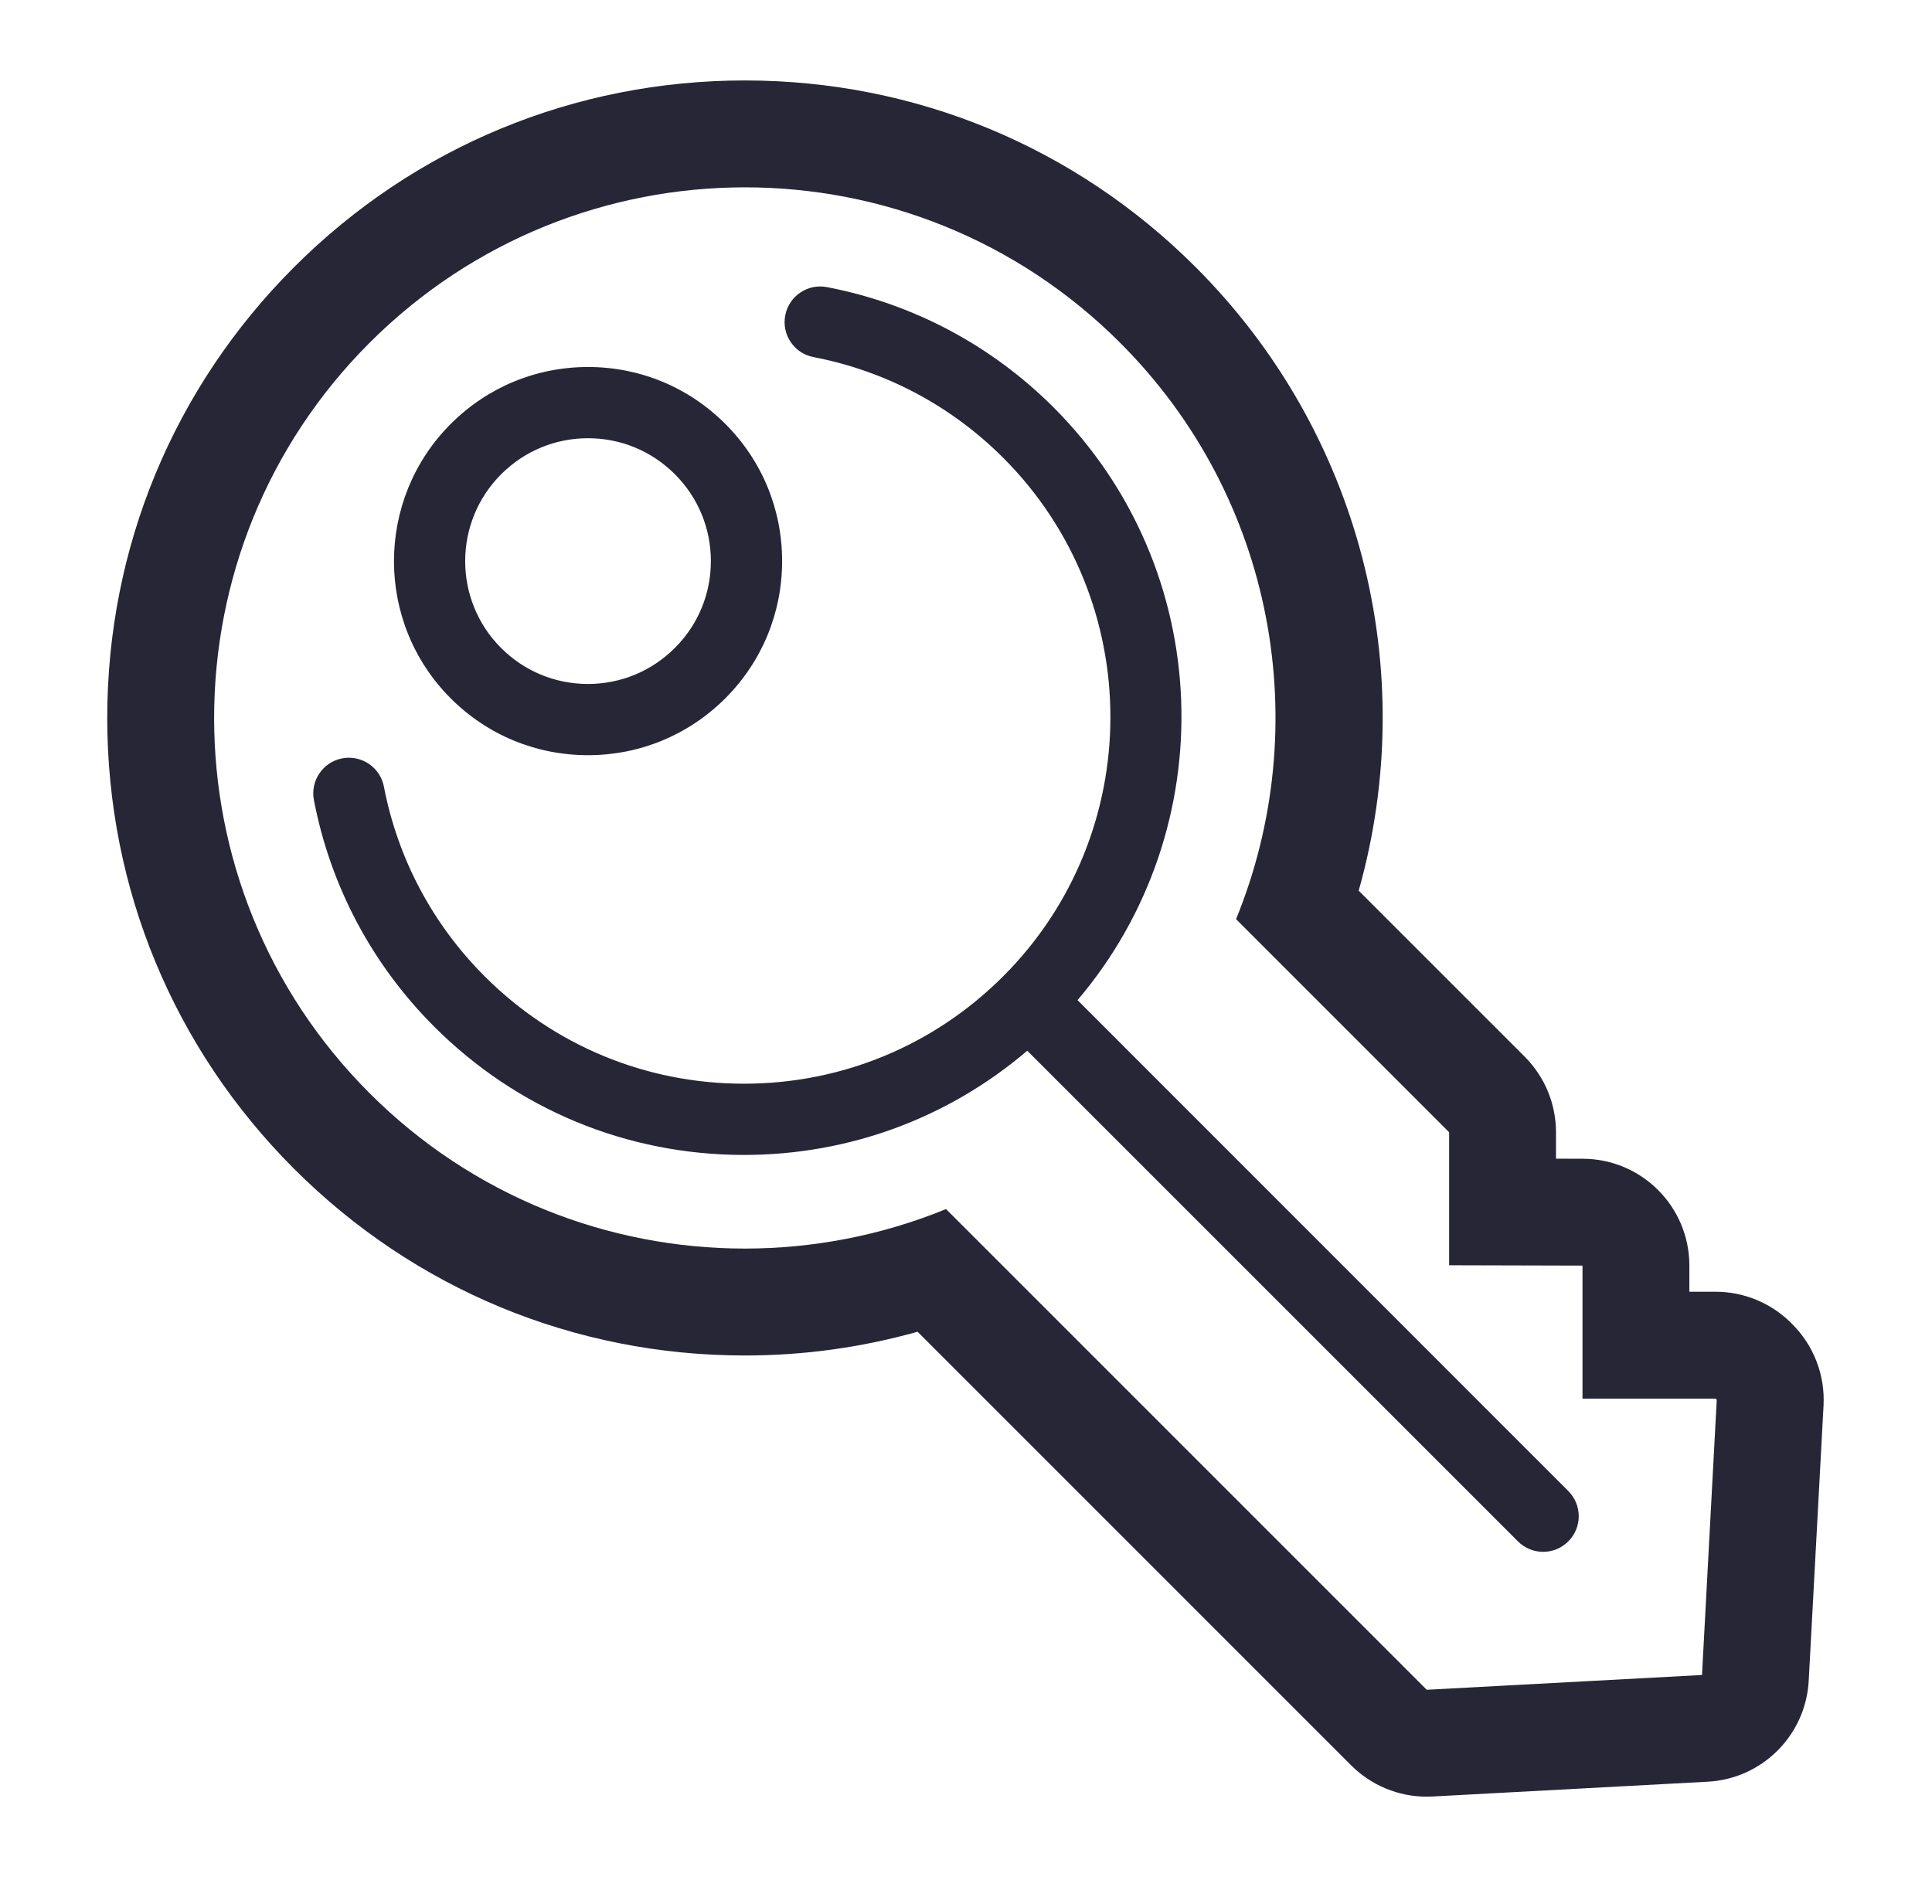 <?xml version="1.0" encoding="utf-8"?>
<!DOCTYPE svg PUBLIC "-//W3C//DTD SVG 1.1//EN" "http://www.w3.org/Graphics/SVG/1.1/DTD/svg11.dtd">
<svg version="1.1" id="图形" xmlns="http://www.w3.org/2000/svg" xmlns:xlink="http://www.w3.org/1999/xlink" x="0px" y="0px" width="1039px" height="1024px" viewBox="0 0 1039 1024" enable-background="new 0 0 1039 1024" xml:space="preserve">
  <path fill="#272636" d="M963.598 100.089l-0.62 0.635c-10.759 10.586-25.239 16.528-40.34 16.528-0.029 0-0.029 0-0.029 0l-14.091 0 0 14.076c0 31.686-25.629 57.387-57.33 57.459l-14.394 0.043 0 14.206c0 15.259-6.057 29.855-16.817 40.643l-89.29 89.29c33.489 118.625 0.952 246.712-87.66 335.338C578.272 733.065 492.183 768.732 400.6 768.732c-91.612 0-177.714-35.667-242.472-100.439-64.757-64.757-100.453-150.845-100.453-242.443 0-91.583 35.667-177.686 100.453-242.457 64.728-64.743 150.816-100.424 242.4-100.424 31.686 0 62.796 4.298 92.924 12.778l233.184-233.212c10.817-10.817 25.441-16.846 40.643-16.846 1.01 0 2.062 0.029 3.101 0.087l148.004 7.961c29.321 1.558 52.729 24.98 54.315 54.301l7.976 148.018C981.54 72.513 975.338 88.522 963.598 100.089zM915.312-88.875 767.279-96.822 508.769 161.717c-34.614-14.163-71.406-21.244-108.256-21.244-73.007 0-146.057 27.85-201.771 83.579-111.472 111.472-111.443 292.157 0.029 403.6 55.743 55.729 128.793 83.593 201.829 83.593 73.007 0 146.057-27.864 201.771-83.579 83.824-83.809 104.563-206.747 62.363-310.012l114.587-114.616 0-71.536 71.723-0.187 0-71.565 71.579 0.014 0.62-0.62L915.312-88.875zM316.214 405.833c27.893 0 54.113 10.86 73.829 30.576 19.716 19.701 30.561 45.936 30.561 73.815 0.029 27.893-10.846 54.113-30.561 73.815-19.716 19.716-45.921 30.576-73.8 30.576s-54.113-10.875-73.829-30.605c-40.7-40.686-40.729-106.914-0.029-147.615C262.101 416.678 288.321 405.833 316.214 405.833zM269.514 556.923c12.475 12.49 29.076 19.384 46.729 19.384 17.639 0 34.225-6.88 46.7-19.369 12.475-12.461 19.355-29.061 19.355-46.715 0-17.653-6.88-34.239-19.355-46.7-12.504-12.49-29.105-19.384-46.729-19.384-17.668 0-34.254 6.88-46.729 19.355C243.726 489.238 243.726 531.15 269.514 556.923zM579.483 274.083c78.531 92.42 74.363 231.554-12.879 318.796-33.46 33.431-75.603 55.815-121.885 64.699-10.341 2.005-20.451-4.788-22.427-15.201-2.005-10.384 4.788-20.437 15.187-22.427 38.739-7.456 74.031-26.177 102.025-54.171 76.872-76.887 76.872-201.988 0-278.86-37.239-37.253-86.766-57.777-139.437-57.777s-102.198 20.523-139.437 57.777c-27.994 27.994-46.729 63.272-54.171 102.011-2.005 10.399-12.057 17.148-22.427 15.201-10.399-1.99-17.206-12.043-15.216-22.427 8.899-46.311 31.268-88.453 64.699-121.87 44.479-44.494 103.64-68.997 166.537-68.997 56.479 0 109.885 19.788 152.389 56.046l263.889-263.889c3.75-3.75 8.654-5.625 13.543-5.625s9.807 1.875 13.528 5.625c7.5 7.471 7.5 19.6 0 27.086L579.483 274.083z" transform="translate(0, 812) scale(1, -1)"/>
</svg>
